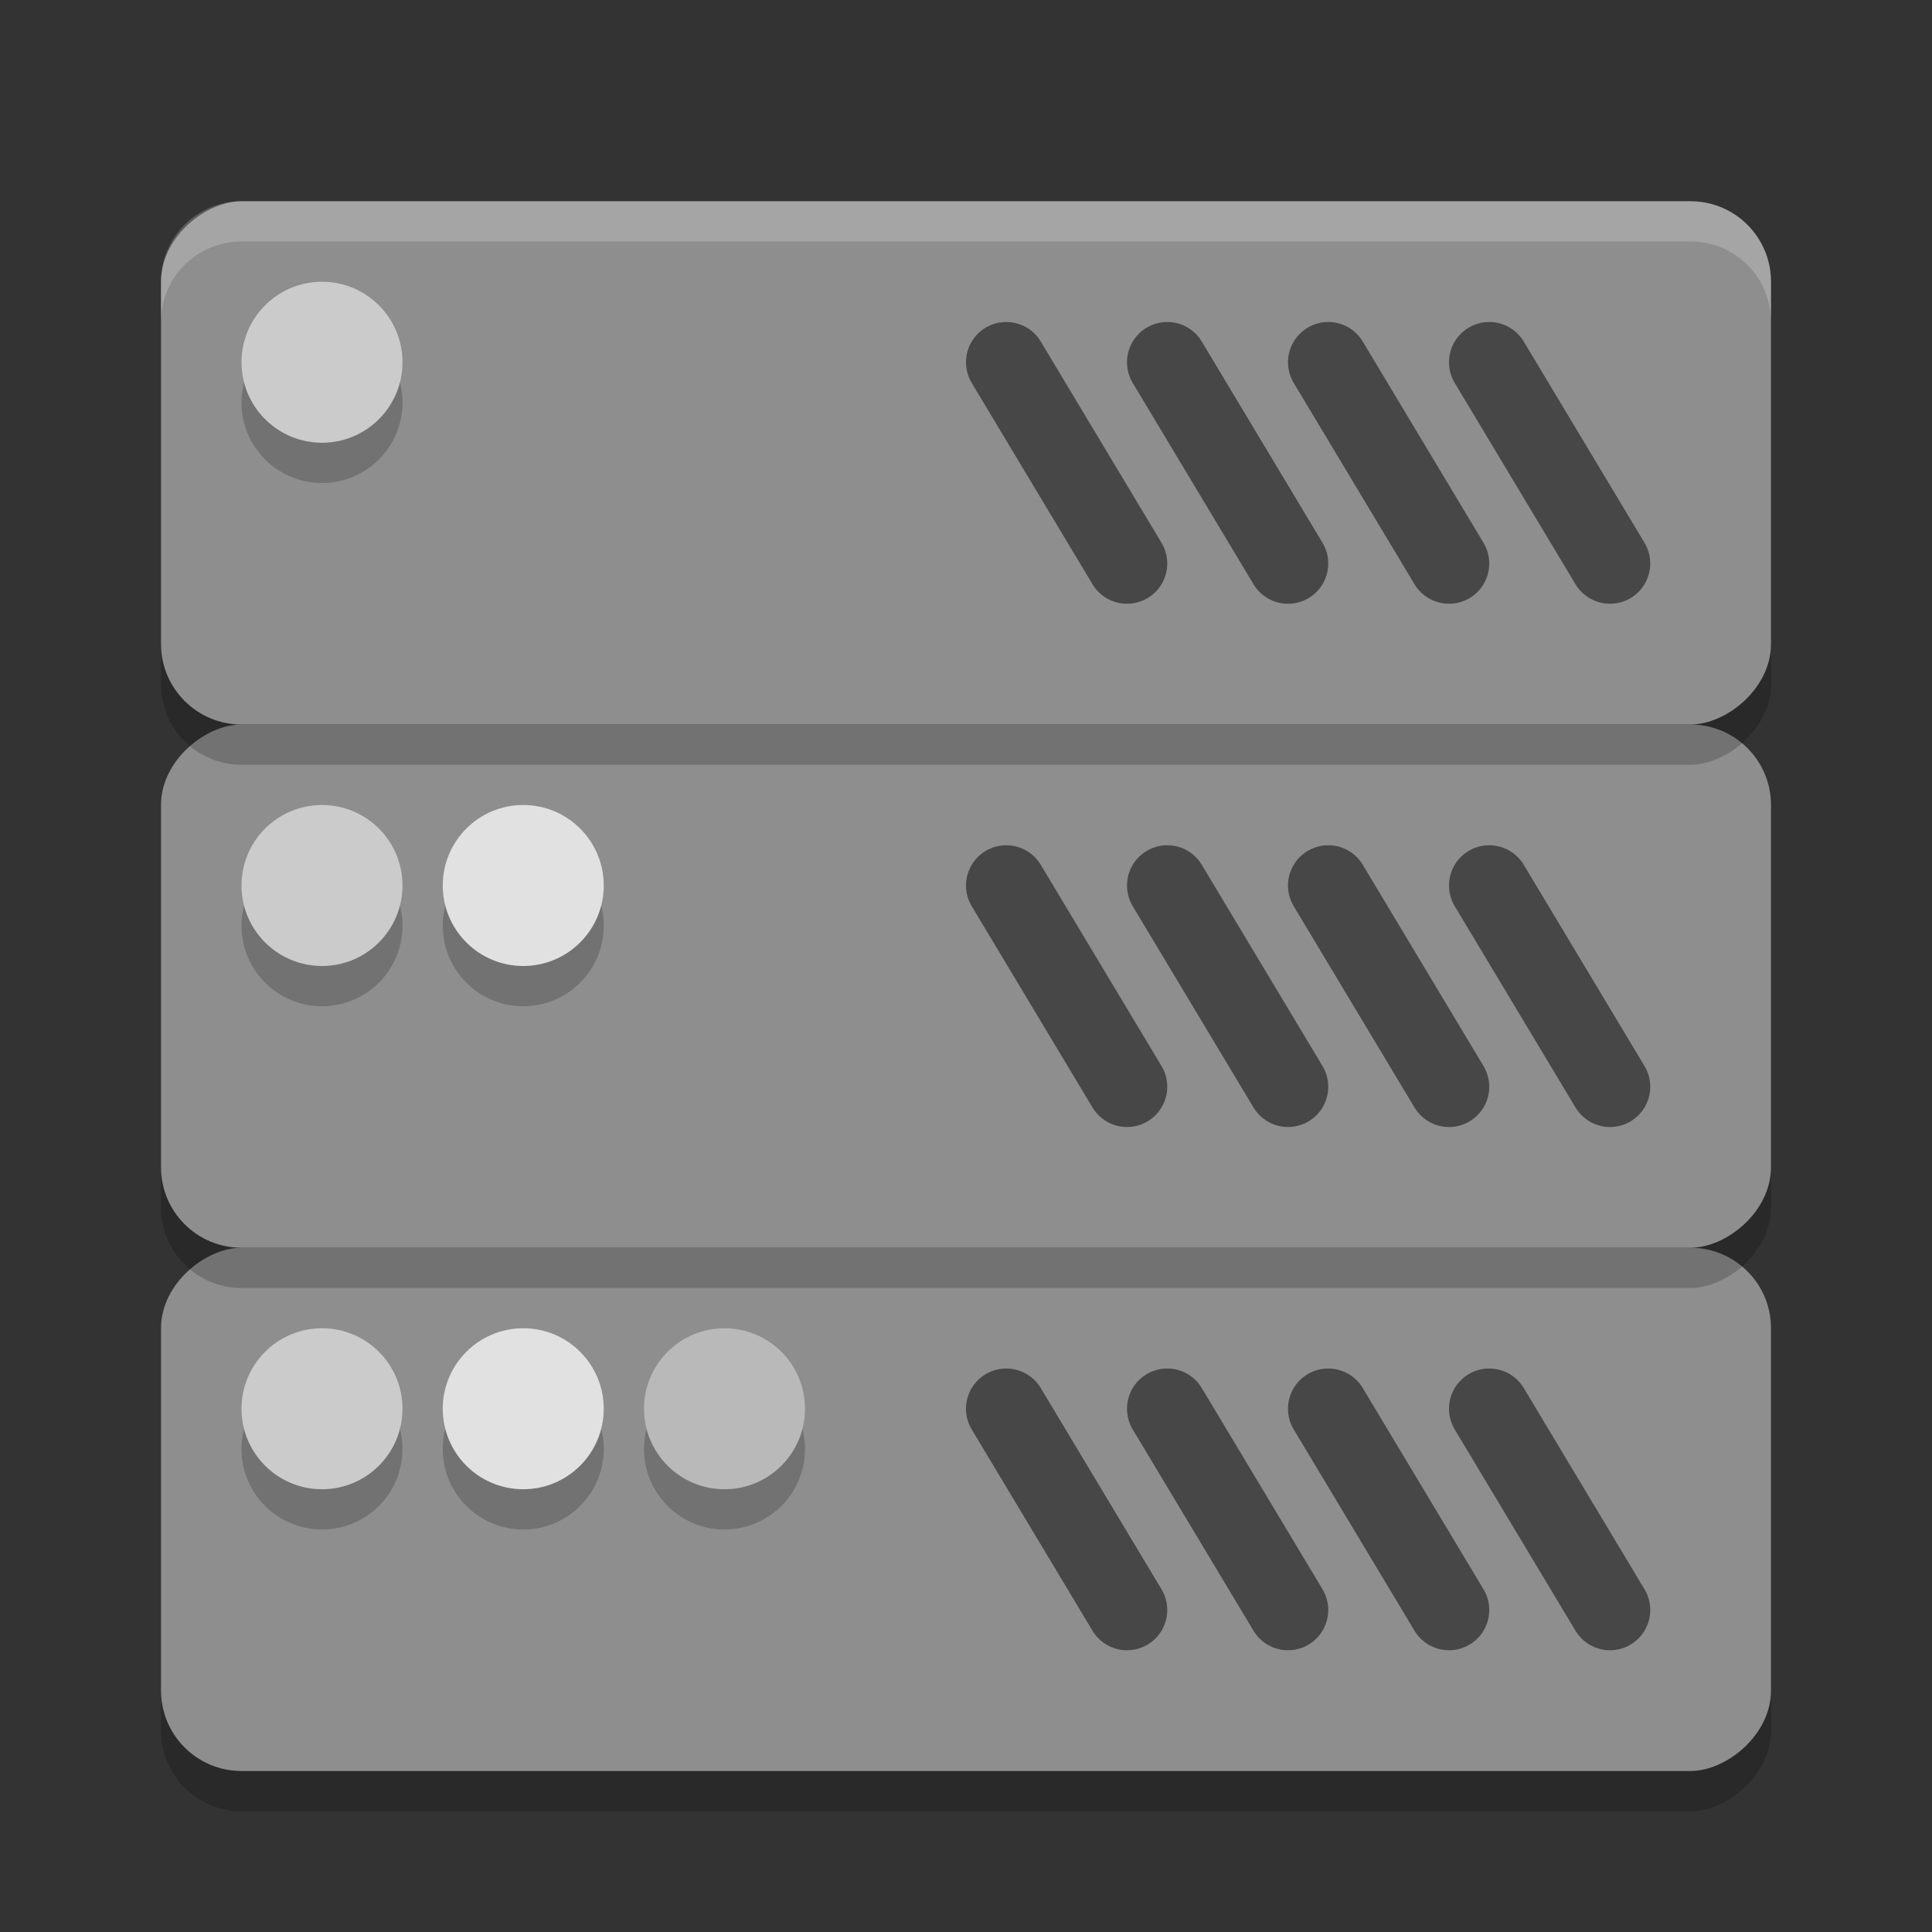 <svg xmlns="http://www.w3.org/2000/svg" width="48" height="48" version="1.1" viewBox="0 0 48 48">
 <rect x="0" y="0" width="48" height="48" fill="#333333" stroke="none"/>
 <rect width="13" height="40" x="-45" y="4" rx="2" ry="2" transform="matrix(0,-1,1,0,0,0)" style="opacity:0.2"/>
 <rect width="13" height="40" x="-44" y="4" rx="2" ry="2" transform="matrix(0,-1,1,0,0,0)" style="fill:#8e8e8e"/>
 <path d="m 29,35 3,5" style="opacity:0.5;stroke:#000000;stroke-width:2;stroke-linecap:round"/>
 <path d="m 33,35 3,5" style="opacity:0.5;stroke:#000000;stroke-width:2;stroke-linecap:round"/>
 <path d="m 37,35 3,5" style="opacity:0.5;stroke:#000000;stroke-width:2;stroke-linecap:round"/>
 <path d="m 25,35 3,5" style="opacity:0.5;stroke:#000000;stroke-width:2;stroke-linecap:round"/>
 <circle cx="-18" cy="36" r="2" transform="scale(-1,1)" style="opacity:0.2"/>
 <circle cx="-13" cy="36" r="2" transform="scale(-1,1)" style="opacity:0.2"/>
 <circle cx="-8" cy="36" r="2" transform="scale(-1,1)" style="opacity:0.2"/>
 <circle cx="-18" cy="35" r="2" transform="scale(-1,1)" style="fill:#b9b9b9"/>
 <circle cx="-13" cy="35" r="2" transform="scale(-1,1)" style="fill:#e1e1e1"/>
 <circle cx="-8" cy="35" r="2" transform="scale(-1,1)" style="fill:#cbcbcb"/>
 <rect width="13" height="40" x="-32" y="4" rx="2" ry="2" transform="matrix(0,-1,1,0,0,0)" style="opacity:0.2"/>
 <rect width="13" height="40" x="-31" y="4" rx="2" ry="2" transform="matrix(0,-1,1,0,0,0)" style="fill:#8e8e8e"/>
 <path d="m 29,22 3,5" style="opacity:0.5;stroke:#000000;stroke-width:2;stroke-linecap:round"/>
 <path d="m 33,22 3,5" style="opacity:0.5;stroke:#000000;stroke-width:2;stroke-linecap:round"/>
 <path d="m 37,22 3,5" style="opacity:0.5;stroke:#000000;stroke-width:2;stroke-linecap:round"/>
 <path d="m 25,22 3,5" style="opacity:0.5;stroke:#000000;stroke-width:2;stroke-linecap:round"/>
 <circle cx="-13" cy="23" r="2" transform="scale(-1,1)" style="opacity:0.2"/>
 <circle cx="-8" cy="23" r="2" transform="scale(-1,1)" style="opacity:0.2"/>
 <circle cx="-13" cy="22" r="2" transform="scale(-1,1)" style="fill:#e1e1e1"/>
 <circle cx="-8" cy="22" r="2" transform="scale(-1,1)" style="fill:#cbcbcb"/>
 <rect width="13" height="40" x="-19" y="4" rx="2" ry="2" transform="matrix(0,-1,1,0,0,0)" style="opacity:0.2"/>
 <rect width="13" height="40" x="-18" y="4" rx="2" ry="2" transform="matrix(0,-1,1,0,0,0)" style="fill:#8e8e8e"/>
 <path d="m 29,9 3,5" style="opacity:0.5;stroke:#000000;stroke-width:2;stroke-linecap:round"/>
 <path d="m 33,9 3,5" style="opacity:0.5;stroke:#000000;stroke-width:2;stroke-linecap:round"/>
 <path d="m 37,9 3,5" style="opacity:0.5;stroke:#000000;stroke-width:2;stroke-linecap:round"/>
 <path d="m 25,9 3,5" style="opacity:0.5;stroke:#000000;stroke-width:2;stroke-linecap:round"/>
 <circle cx="-8" cy="10" r="2" transform="scale(-1,1)" style="opacity:0.2"/>
 <circle cx="-8" cy="9" r="2" transform="scale(-1,1)" style="fill:#cbcbcb"/>
 <path d="m 42,5 c 1.108,0 2,0.892 2,2 l 0,1 C 44,6.892 43.108,6 42,6 L 6,6 C 4.892,6 4,6.892 4,8 L 4,7 C 4,5.892 4.892,5 6,5 Z" style="opacity:0.2;fill:#ffffff"/>
</svg>

